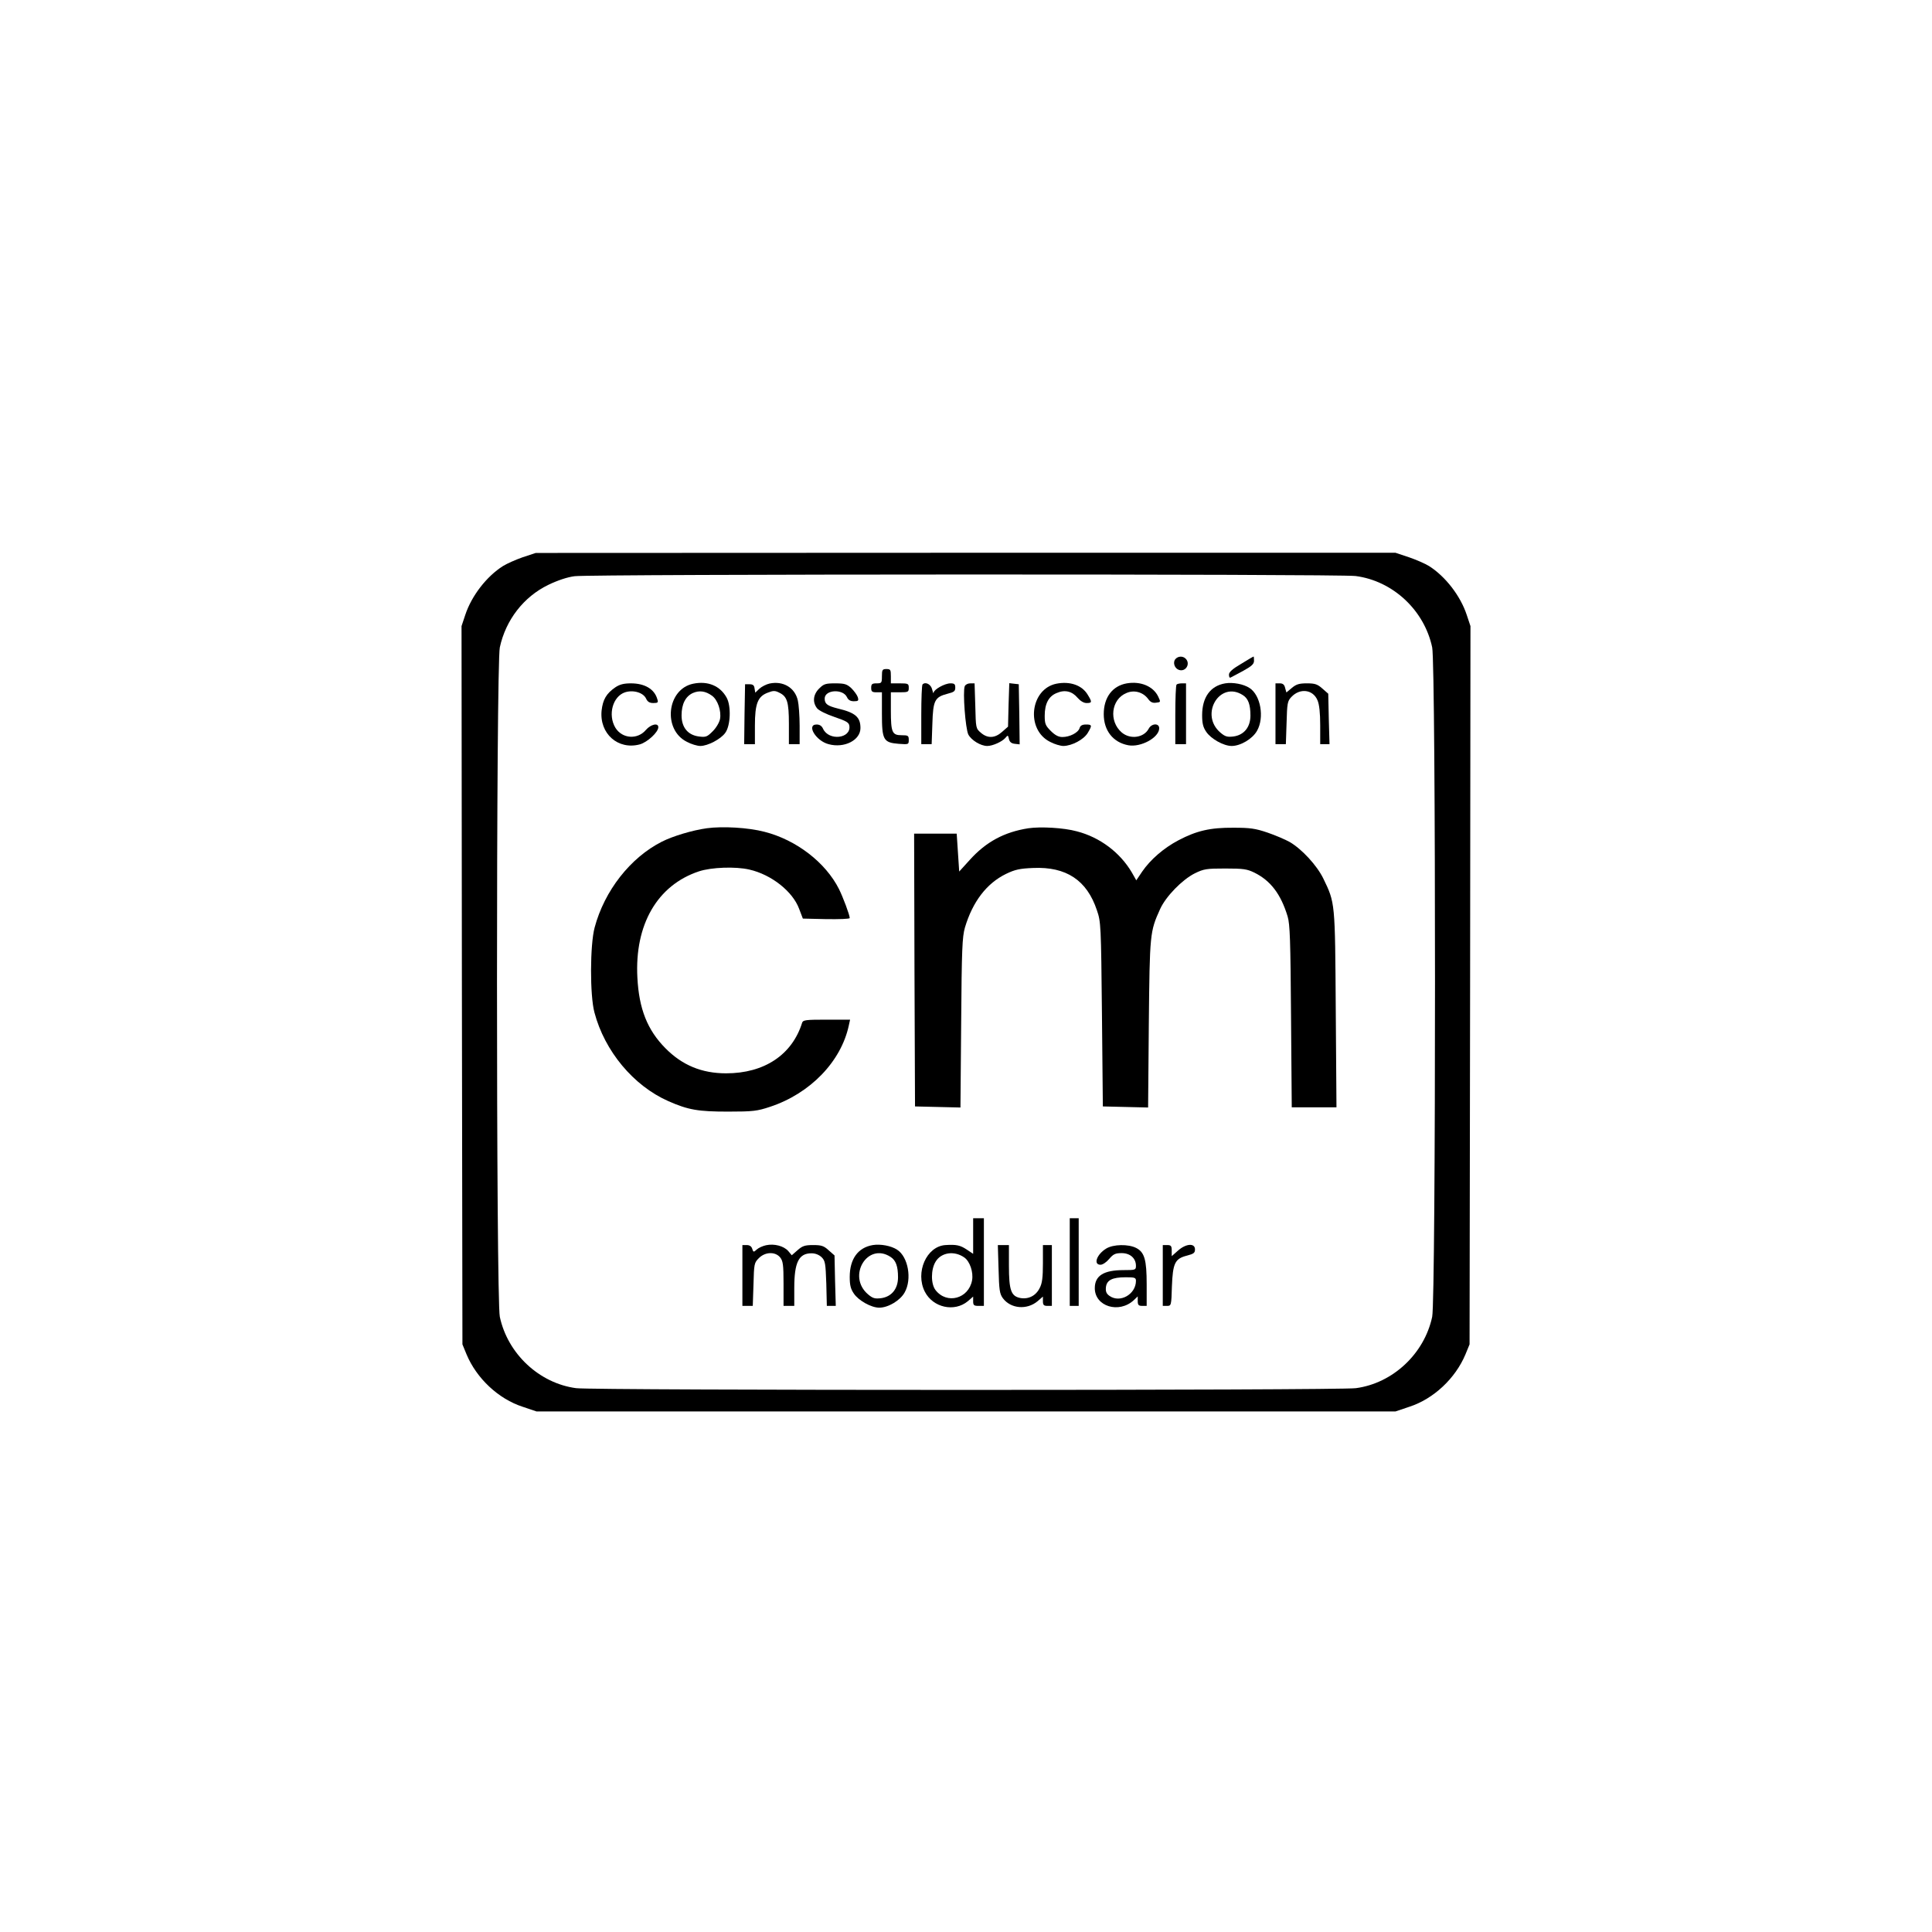<?xml version="1.0" standalone="no"?>
<!DOCTYPE svg PUBLIC "-//W3C//DTD SVG 20010904//EN"
 "http://www.w3.org/TR/2001/REC-SVG-20010904/DTD/svg10.dtd">
<svg version="1.0" xmlns="http://www.w3.org/2000/svg"
 width="1080pt" height="1080pt" viewBox="0 0 1080 1080"
 preserveAspectRatio="xMidYMid meet">

<g transform="translate(0,1080) scale(0.1,-0.1)"
fill="#000000" stroke="none">
<path d="M2922 7685 c-40 -14 -89 -36 -110 -49 -92 -58 -176 -167 -211 -273
l-21 -63 2 -2007 3 -2008 23 -56 c56 -134 178 -249 314 -293 l77 -26 2401 0
2401 0 77 26 c136 44 258 159 314 293 l23 56 3 2008 2 2007 -21 63 c-35 106
-119 215 -211 273 -21 13 -71 35 -112 49 l-75 25 -2403 0 -2403 -1 -73 -24z
m4656 -105 c208 -27 384 -191 428 -399 21 -99 21 -3643 0 -3742 -44 -207 -221
-372 -427 -399 -100 -13 -4258 -13 -4358 0 -206 27 -383 192 -427 399 -21 99
-21 3643 0 3742 33 153 133 283 272 350 52 25 106 43 146 48 90 12 4276 13
4366 1z"/>
<path d="M6570 7115 c-15 -19 -4 -52 21 -60 38 -12 65 35 37 63 -16 16 -43 15
-58 -3z"/>
<path d="M6938 7089 c-48 -28 -68 -46 -68 -60 0 -12 3 -19 8 -17 4 2 35 18 70
37 49 27 62 39 62 57 0 13 -1 24 -2 24 -2 0 -33 -18 -70 -41z"/>
<path d="M4930 7020 c0 -38 -2 -40 -30 -40 -25 0 -30 -4 -30 -25 0 -21 5 -25
30 -25 l30 0 0 -119 c0 -147 8 -162 93 -169 56 -4 57 -4 57 22 0 24 -4 26 -40
26 -53 0 -60 16 -60 139 l0 101 50 0 c47 0 50 2 50 25 0 23 -3 25 -50 25 l-50
0 0 40 c0 36 -2 40 -25 40 -22 0 -25 -4 -25 -40z"/>
<path d="M3875 6978 c-147 -30 -172 -257 -35 -325 24 -13 58 -23 75 -23 41 0
114 38 139 73 30 40 34 150 8 197 -36 66 -105 95 -187 78z m105 -67 c32 -23
53 -85 45 -130 -4 -20 -21 -49 -41 -69 -31 -31 -38 -34 -77 -29 -62 8 -97 51
-97 118 0 63 22 106 63 125 37 16 71 11 107 -15z"/>
<path d="M4302 6979 c-18 -4 -44 -17 -57 -29 l-23 -22 -4 24 c-2 17 -9 23 -28
23 l-25 0 -3 -167 -2 -168 30 0 30 0 0 103 c0 124 16 164 72 185 30 12 41 12
64 0 44 -21 54 -51 54 -175 l0 -113 30 0 30 0 0 103 c0 56 -5 120 -10 141 -16
72 -82 111 -158 95z"/>
<path d="M5905 6978 c-147 -30 -172 -257 -35 -325 24 -13 58 -23 75 -23 47 1
112 35 135 72 26 43 25 48 -9 48 -21 0 -32 -6 -36 -20 -8 -26 -55 -50 -96 -50
-22 0 -41 10 -65 34 -30 30 -34 40 -34 85 0 67 22 109 67 127 46 20 86 10 117
-27 16 -18 34 -29 50 -29 31 0 32 5 6 47 -32 53 -99 76 -175 61z"/>
<path d="M6299 6980 c-80 -14 -129 -78 -129 -172 0 -92 52 -158 137 -174 70
-13 173 43 173 95 0 30 -43 28 -59 -3 -27 -50 -102 -61 -150 -21 -74 63 -60
186 26 221 43 19 93 5 121 -33 13 -18 25 -24 45 -21 26 3 26 3 11 35 -28 57
-98 86 -175 73z"/>
<path d="M6849 6980 c-83 -14 -129 -78 -129 -178 0 -45 5 -67 23 -93 26 -39
97 -79 142 -79 50 0 117 40 142 85 42 74 20 199 -42 239 -33 22 -93 33 -136
26z m99 -66 c30 -19 42 -53 42 -114 0 -65 -36 -109 -95 -117 -34 -4 -46 -1
-72 21 -120 101 -4 294 125 210z"/>
<path d="M3440 6958 c-51 -35 -70 -69 -77 -130 -13 -129 92 -222 214 -189 42
12 103 68 103 96 0 26 -42 16 -69 -15 -47 -56 -133 -50 -171 12 -43 72 -15
175 54 198 47 15 103 -2 118 -36 8 -17 19 -24 40 -24 26 0 29 3 22 23 -16 55
-70 87 -147 87 -40 0 -63 -6 -87 -22z"/>
<path d="M4579 6951 c-34 -34 -38 -77 -11 -111 10 -12 52 -33 97 -48 67 -23
81 -31 83 -50 10 -71 -115 -85 -147 -16 -7 16 -19 24 -36 24 -59 0 -4 -92 67
-110 87 -24 178 22 178 90 0 61 -28 86 -125 109 -60 15 -75 26 -75 56 0 50
103 56 125 7 7 -15 19 -22 38 -22 25 0 28 3 22 23 -4 12 -20 34 -36 50 -25 23
-38 27 -90 27 -54 0 -64 -3 -90 -29z"/>
<path d="M5157 6974 c-4 -4 -7 -81 -7 -171 l0 -163 29 0 29 0 4 114 c4 131 13
149 85 168 36 9 43 14 43 34 0 20 -5 24 -27 24 -32 0 -92 -34 -94 -52 -1 -7
-4 1 -8 17 -6 29 -37 46 -54 29z"/>
<path d="M5393 6964 c-12 -31 4 -238 20 -270 17 -32 69 -64 106 -64 30 0 83
24 101 45 14 17 15 16 20 -6 4 -17 14 -25 33 -27 l27 -3 -2 168 -3 168 -27 3
-26 3 -4 -121 -3 -122 -33 -29 c-40 -36 -81 -38 -119 -5 -28 24 -28 26 -31
150 l-4 126 -24 0 c-14 0 -27 -7 -31 -16z"/>
<path d="M6577 6973 c-4 -3 -7 -80 -7 -170 l0 -163 30 0 30 0 0 170 0 170 -23
0 c-13 0 -27 -3 -30 -7z"/>
<path d="M7130 6810 l0 -170 29 0 29 0 4 119 c3 110 5 122 27 145 48 51 121
42 146 -19 10 -23 15 -70 15 -140 l0 -105 26 0 26 0 -4 141 -3 141 -33 29
c-27 24 -41 29 -86 29 -44 0 -60 -5 -85 -26 l-30 -25 -7 25 c-4 19 -13 26 -30
26 l-24 0 0 -170z"/>
<path d="M3951 6170 c-80 -11 -190 -44 -251 -75 -176 -89 -321 -274 -376 -480
-26 -97 -27 -379 -1 -475 57 -216 218 -409 412 -495 113 -50 169 -59 335 -59
140 0 163 3 235 27 224 74 397 253 440 455 l7 32 -132 0 c-116 0 -131 -2 -136
-17 -56 -180 -212 -283 -425 -283 -136 0 -245 45 -339 140 -101 102 -148 220
-157 395 -16 297 112 517 344 594 69 23 205 28 282 10 123 -28 242 -122 278
-219 l21 -55 131 -3 c72 -1 131 1 131 6 0 17 -38 118 -60 162 -75 149 -239
275 -416 320 -91 24 -234 32 -323 20z"/>
<path d="M5749 6170 c-135 -21 -237 -76 -328 -177 l-59 -65 -7 106 -7 106
-119 0 -119 0 2 -762 3 -763 127 -3 127 -3 4 473 c3 414 6 480 21 533 43 144
121 247 230 300 50 24 76 30 152 33 184 8 300 -68 356 -237 22 -64 23 -82 28
-581 l5 -515 127 -3 126 -3 4 468 c5 505 6 515 63 641 32 71 124 165 194 200
51 25 66 27 171 27 100 0 121 -3 162 -23 91 -45 148 -120 186 -245 13 -44 16
-133 19 -559 l4 -508 125 0 125 0 -4 548 c-4 604 -3 593 -70 732 -36 73 -119
163 -187 203 -25 14 -81 38 -125 53 -68 23 -97 27 -190 27 -130 1 -206 -17
-307 -70 -82 -43 -157 -108 -203 -175 l-33 -49 -25 44 c-66 112 -179 197 -308
230 -73 20 -202 27 -270 17z"/>
<path d="M5440 3890 l0 -99 -36 24 c-36 24 -58 29 -119 25 -106 -7 -170 -153
-115 -261 46 -89 165 -115 240 -53 l30 26 0 -26 c0 -22 4 -26 30 -26 l30 0 0
245 0 245 -30 0 -30 0 0 -100z m-50 -119 c32 -22 52 -83 44 -128 -19 -103
-141 -136 -204 -55 -27 34 -27 115 0 159 31 52 104 63 160 24z"/>
<path d="M5980 3745 l0 -245 25 0 25 0 0 245 0 245 -25 0 -25 0 0 -245z"/>
<path d="M4282 3839 c-18 -4 -41 -14 -52 -24 -17 -16 -19 -15 -25 4 -4 14 -15
21 -31 21 l-24 0 0 -170 0 -170 29 0 29 0 4 120 c3 115 4 121 30 147 36 36 92
37 119 4 16 -20 19 -41 19 -147 l0 -124 30 0 30 0 0 100 c0 143 25 194 96 194
22 0 42 -8 57 -22 20 -20 22 -34 26 -147 l3 -125 25 0 25 0 -4 141 -3 141 -33
29 c-27 25 -41 29 -87 29 -46 0 -60 -5 -87 -29 l-32 -28 -20 24 c-25 28 -78
42 -124 32z"/>
<path d="M4879 3840 c-83 -14 -129 -78 -129 -178 0 -45 5 -67 23 -93 26 -39
97 -79 142 -79 50 0 117 40 142 85 42 74 20 199 -42 239 -33 22 -93 33 -136
26z m99 -66 c30 -19 42 -53 42 -114 0 -65 -36 -109 -95 -117 -34 -4 -46 -1
-72 21 -120 101 -4 294 125 210z"/>
<path d="M5582 3706 c3 -118 6 -138 24 -163 44 -59 134 -67 194 -17 l30 26 0
-26 c0 -21 5 -26 25 -26 l25 0 0 170 0 170 -25 0 -25 0 0 -102 c0 -78 -4 -112
-18 -138 -21 -43 -62 -64 -108 -56 -52 10 -64 43 -64 181 l0 115 -31 0 -31 0
4 -134z"/>
<path d="M6183 3820 c-52 -32 -73 -90 -31 -90 12 0 33 14 48 32 23 27 34 33
70 33 48 0 80 -29 80 -71 0 -23 -3 -24 -69 -24 -111 0 -161 -31 -161 -101 0
-102 135 -144 218 -67 l22 21 0 -26 c0 -22 5 -27 25 -27 l25 0 0 120 c0 138
-12 180 -59 204 -43 22 -128 21 -168 -4z m167 -180 c0 -75 -89 -126 -148 -84
-17 12 -22 24 -20 47 4 41 35 57 111 57 50 0 57 -2 57 -20z"/>
<path d="M6500 3670 l0 -170 24 0 c23 0 24 2 27 108 5 131 17 156 84 173 38
10 45 15 45 35 0 36 -50 33 -95 -7 l-35 -31 0 31 c0 26 -4 31 -25 31 l-25 0 0
-170z"/>
</g>
</svg>
